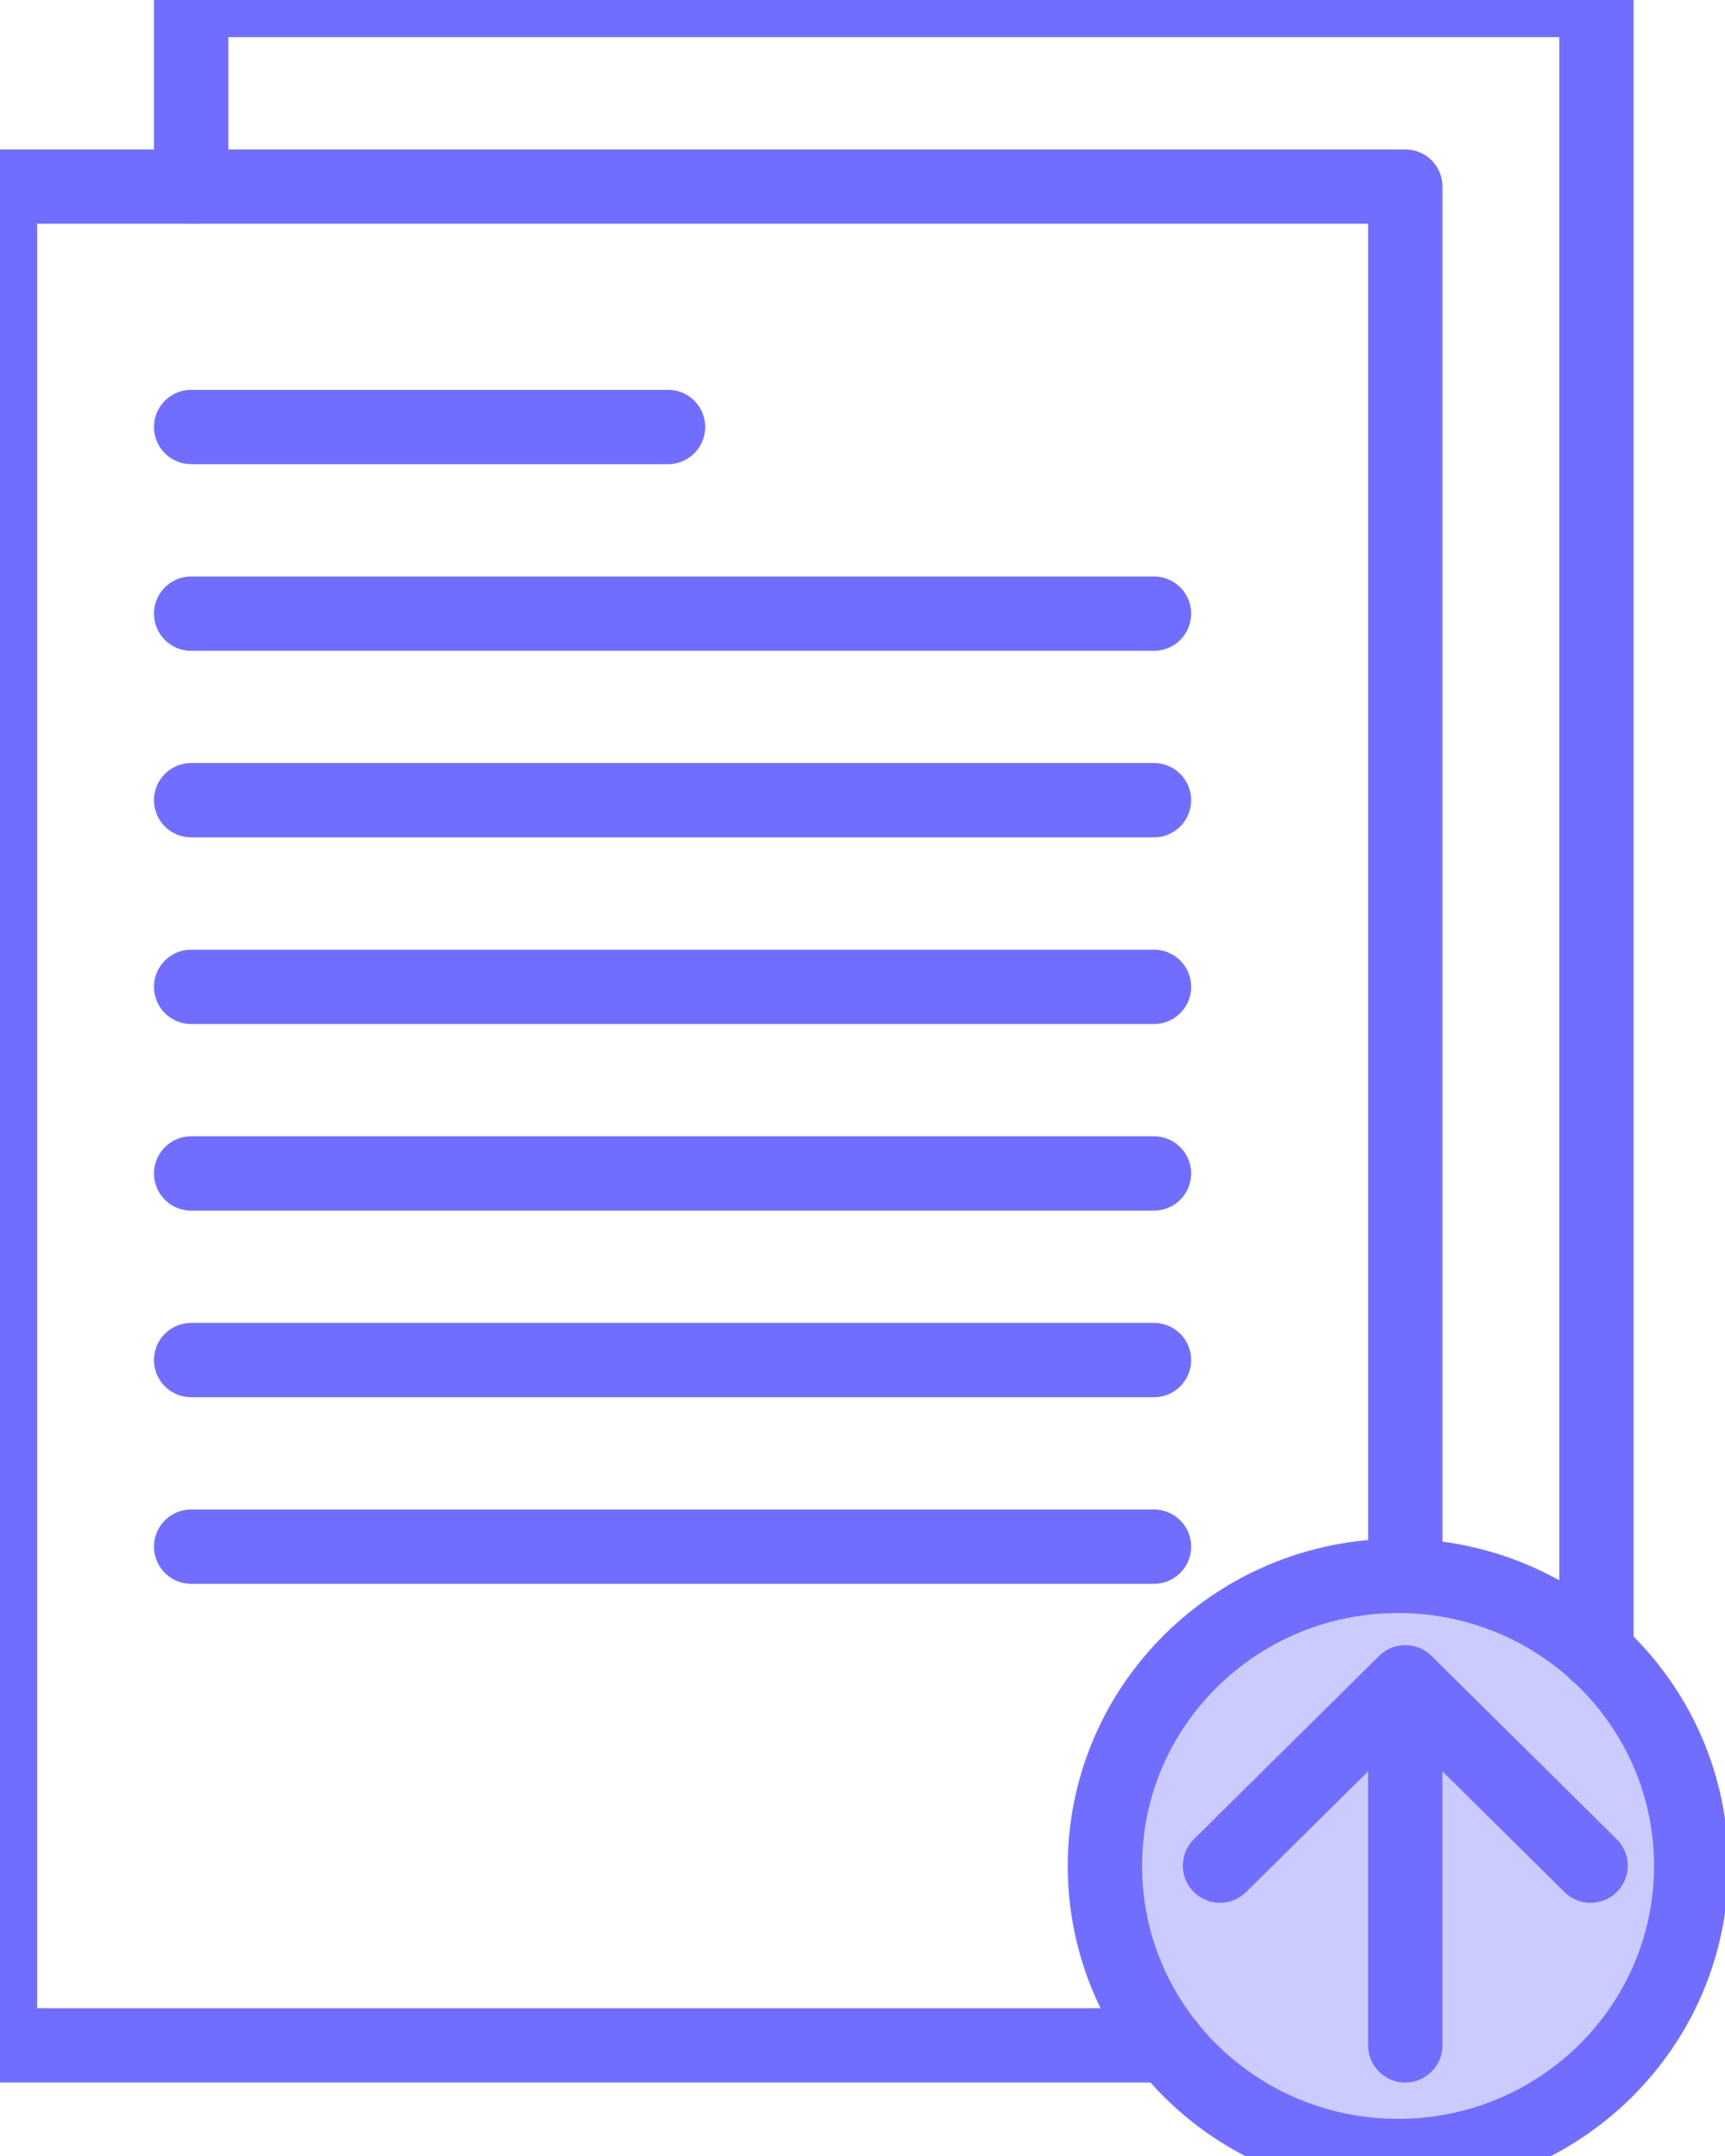 <svg xmlns="http://www.w3.org/2000/svg" width="32" height="40" viewBox="0 0 32 40">
    <g fill="none" fill-rule="evenodd" stroke-linecap="round" stroke-linejoin="round">
        <g stroke="#716EFF" stroke-width="1.379">
            <g>
                <g>
                    <path d="M3.546 7.922L12.392 7.922M3.546 11.385L21.407 11.385M3.546 14.846L21.407 14.846M3.546 18.309L21.407 18.309M3.546 21.771L21.407 21.771M3.546 25.233L21.407 25.233M3.546 28.695L21.407 28.695" transform="translate(-303, -417) translate(20, 407) translate(283, 10)"/>
                    <g>
                        <path fill="#CCCBFF" d="M31.373 34.619c0-2.972-2.435-5.382-5.438-5.382-3.003 0-5.438 2.41-5.438 5.382 0 2.972 2.435 5.381 5.438 5.381 3.003 0 5.438-2.409 5.438-5.381z" transform="translate(-303, -417) translate(20, 407) translate(283, 10)"/>
                        <path d="M22.632 34.613L26.069 31.211 29.507 34.613M26.069 31.211L26.069 37.948" transform="translate(-303, -417) translate(20, 407) translate(283, 10)"/>
                        <path d="M21.666 37.948L0 37.948 0 3.462 26.07 3.462 26.07 29.237" transform="translate(-303, -417) translate(20, 407) translate(283, 10)"/>
                        <path d="M3.546 3.462L3.546 0 29.615 0 29.615 30.664" transform="translate(-303, -417) translate(20, 407) translate(283, 10)"/>
                    </g>
                </g>
            </g>
        </g>
    </g>
</svg>
